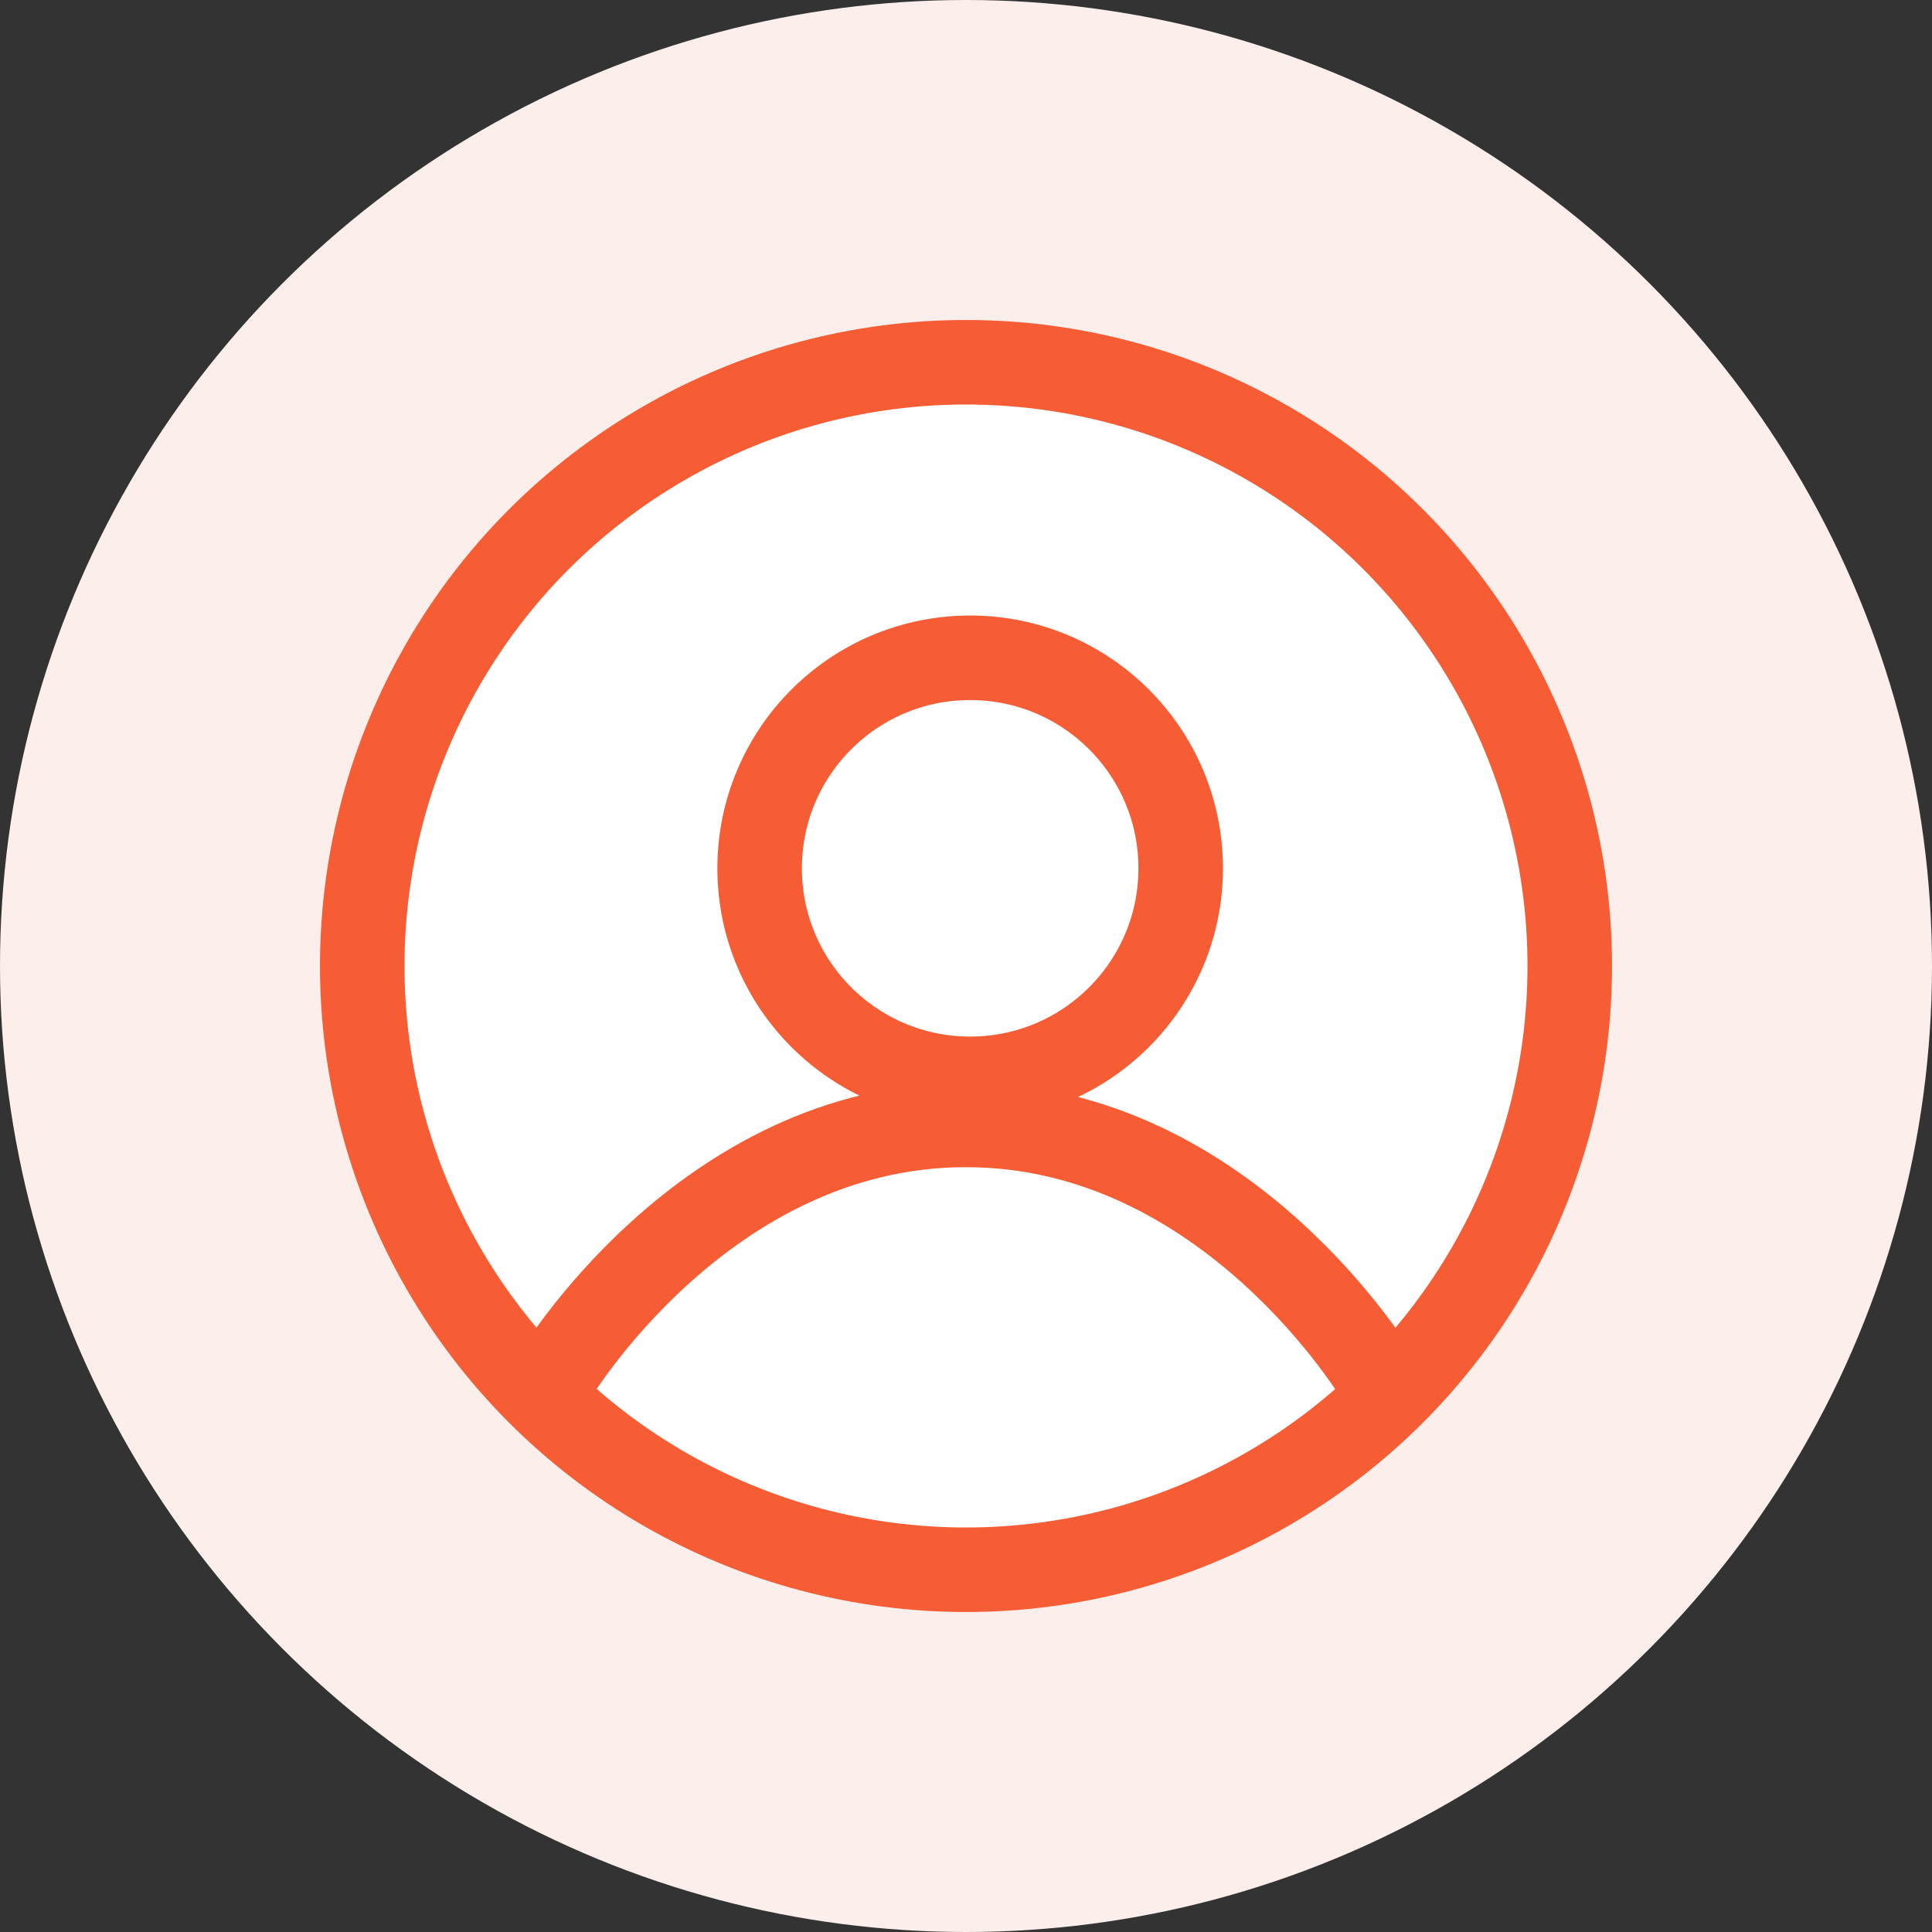 <svg xmlns="http://www.w3.org/2000/svg" width="32" height="32" fill="none" viewBox="0 0 32 32"><rect x="0" y="0" width="32" height="32" fill="#333333" stroke="none"/><circle cx="14" cy="14" r="10" fill="#fff" stroke="#F75D34" stroke-width="1.5"/><path stroke="#F75D34" stroke-linecap="round" stroke-width="1.5" d="M20.84 20.842s-2.488-4.21-6.842-4.21c-4.354 0-6.842 4.21-6.842 4.21"/><circle cx="14.069" cy="12.382" r="3.437" fill="#fff" stroke="#F75D34" stroke-width="1.5"/><circle cx="16" cy="16" r="16" fill="#FCEEEA"/><circle cx="16" cy="16" r="10" fill="#fff" stroke="#F75D34" stroke-width="1.4"/><path stroke="#F75D34" stroke-linecap="round" stroke-width="1.4" d="M22.84 22.842s-2.488-4.21-6.842-4.21c-4.354 0-6.842 4.21-6.842 4.21"/><circle cx="16.069" cy="14.382" r="3.487" fill="#fff" stroke="#F75D34" stroke-width="1.4"/></svg>
